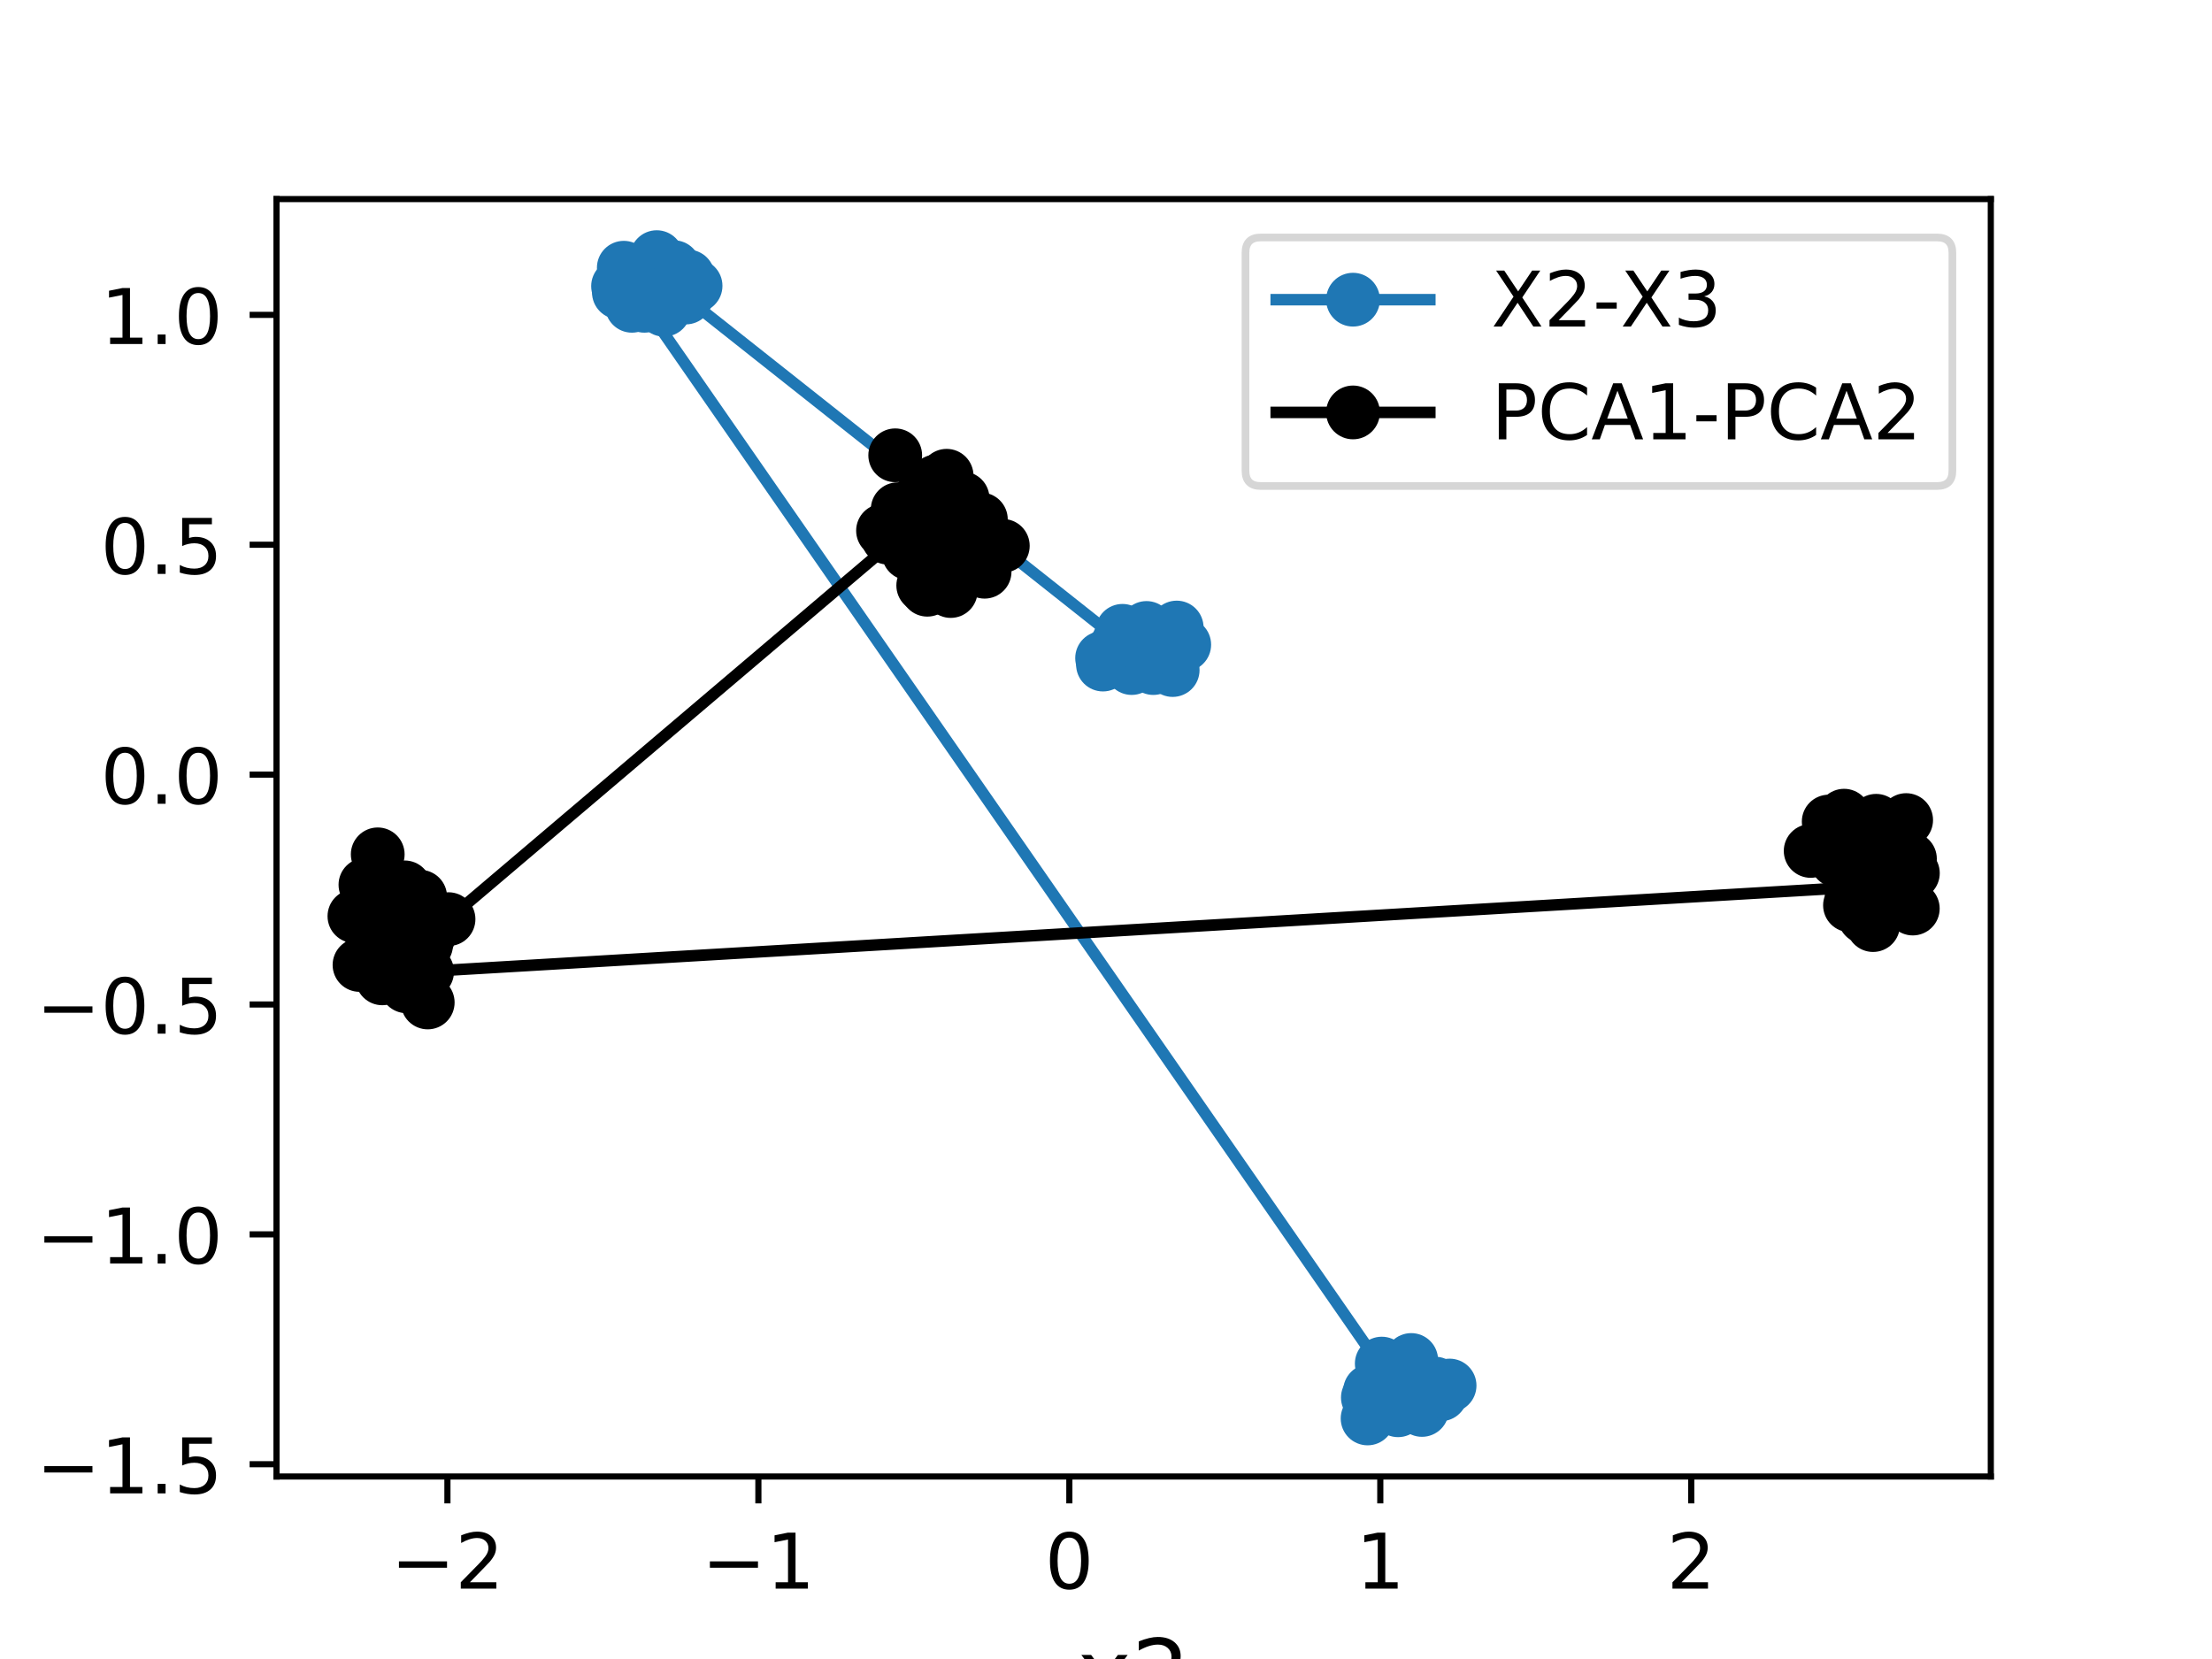 <?xml version="1.0" encoding="utf-8" standalone="no"?>
<!DOCTYPE svg PUBLIC "-//W3C//DTD SVG 1.1//EN"
  "http://www.w3.org/Graphics/SVG/1.1/DTD/svg11.dtd">
<!-- Created with matplotlib (http://matplotlib.org/) -->
<svg height="216pt" version="1.1" viewBox="0 0 288 216" width="288pt" xmlns="http://www.w3.org/2000/svg" xmlns:xlink="http://www.w3.org/1999/xlink">
 <defs>
  <style type="text/css">
*{stroke-linecap:butt;stroke-linejoin:round;}
  </style>
 </defs>
 <g id="figure_1">
  <g id="patch_1">
   <path d="M 0 216 
L 288 216 
L 288 0 
L 0 0 
z
" style="fill:#ffffff;"/>
  </g>
  <g id="axes_1">
   <g id="patch_2">
    <path d="M 36 192.24 
L 259.2 192.24 
L 259.2 25.92 
L 36 25.92 
z
" style="fill:#ffffff;"/>
   </g>
   <g id="matplotlib.axis_1">
    <g id="xtick_1">
     <g id="line2d_1">
      <defs>
       <path d="M 0 0 
L 0 3.5 
" id="m1ed2189847" style="stroke:#000000;stroke-width:0.8;"/>
      </defs>
      <g>
       <use style="stroke:#000000;stroke-width:0.8;" x="58.254" xlink:href="#m1ed2189847" y="192.24"/>
      </g>
     </g>
     <g id="text_1">
      <!-- −2 -->
      <defs>
       <path d="M 10.594 35.5 
L 73.188 35.5 
L 73.188 27.203 
L 10.594 27.203 
z
" id="DejaVuSans-2212"/>
       <path d="M 19.188 8.297 
L 53.609 8.297 
L 53.609 0 
L 7.328 0 
L 7.328 8.297 
Q 12.938 14.109 22.625 23.891 
Q 32.328 33.688 34.812 36.531 
Q 39.547 41.844 41.422 45.531 
Q 43.312 49.219 43.312 52.781 
Q 43.312 58.594 39.234 62.25 
Q 35.156 65.922 28.609 65.922 
Q 23.969 65.922 18.812 64.312 
Q 13.672 62.703 7.812 59.422 
L 7.812 69.391 
Q 13.766 71.781 18.938 73 
Q 24.125 74.219 28.422 74.219 
Q 39.75 74.219 46.484 68.547 
Q 53.219 62.891 53.219 53.422 
Q 53.219 48.922 51.531 44.891 
Q 49.859 40.875 45.406 35.406 
Q 44.188 33.984 37.641 27.219 
Q 31.109 20.453 19.188 8.297 
z
" id="DejaVuSans-32"/>
      </defs>
      <g transform="translate(50.883 206.838)scale(0.1 -0.1)">
       <use xlink:href="#DejaVuSans-2212"/>
       <use x="83.789" xlink:href="#DejaVuSans-32"/>
      </g>
     </g>
    </g>
    <g id="xtick_2">
     <g id="line2d_2">
      <g>
       <use style="stroke:#000000;stroke-width:0.8;" x="98.741" xlink:href="#m1ed2189847" y="192.24"/>
      </g>
     </g>
     <g id="text_2">
      <!-- −1 -->
      <defs>
       <path d="M 12.406 8.297 
L 28.516 8.297 
L 28.516 63.922 
L 10.984 60.406 
L 10.984 69.391 
L 28.422 72.906 
L 38.281 72.906 
L 38.281 8.297 
L 54.391 8.297 
L 54.391 0 
L 12.406 0 
z
" id="DejaVuSans-31"/>
      </defs>
      <g transform="translate(91.369 206.838)scale(0.1 -0.1)">
       <use xlink:href="#DejaVuSans-2212"/>
       <use x="83.789" xlink:href="#DejaVuSans-31"/>
      </g>
     </g>
    </g>
    <g id="xtick_3">
     <g id="line2d_3">
      <g>
       <use style="stroke:#000000;stroke-width:0.8;" x="139.227" xlink:href="#m1ed2189847" y="192.24"/>
      </g>
     </g>
     <g id="text_3">
      <!-- 0 -->
      <defs>
       <path d="M 31.781 66.406 
Q 24.172 66.406 20.328 58.906 
Q 16.5 51.422 16.5 36.375 
Q 16.5 21.391 20.328 13.891 
Q 24.172 6.391 31.781 6.391 
Q 39.453 6.391 43.281 13.891 
Q 47.125 21.391 47.125 36.375 
Q 47.125 51.422 43.281 58.906 
Q 39.453 66.406 31.781 66.406 
z
M 31.781 74.219 
Q 44.047 74.219 50.516 64.516 
Q 56.984 54.828 56.984 36.375 
Q 56.984 17.969 50.516 8.266 
Q 44.047 -1.422 31.781 -1.422 
Q 19.531 -1.422 13.062 8.266 
Q 6.594 17.969 6.594 36.375 
Q 6.594 54.828 13.062 64.516 
Q 19.531 74.219 31.781 74.219 
z
" id="DejaVuSans-30"/>
      </defs>
      <g transform="translate(136.046 206.838)scale(0.1 -0.1)">
       <use xlink:href="#DejaVuSans-30"/>
      </g>
     </g>
    </g>
    <g id="xtick_4">
     <g id="line2d_4">
      <g>
       <use style="stroke:#000000;stroke-width:0.8;" x="179.713" xlink:href="#m1ed2189847" y="192.24"/>
      </g>
     </g>
     <g id="text_4">
      <!-- 1 -->
      <g transform="translate(176.532 206.838)scale(0.1 -0.1)">
       <use xlink:href="#DejaVuSans-31"/>
      </g>
     </g>
    </g>
    <g id="xtick_5">
     <g id="line2d_5">
      <g>
       <use style="stroke:#000000;stroke-width:0.8;" x="220.2" xlink:href="#m1ed2189847" y="192.24"/>
      </g>
     </g>
     <g id="text_5">
      <!-- 2 -->
      <g transform="translate(217.018 206.838)scale(0.1 -0.1)">
       <use xlink:href="#DejaVuSans-32"/>
      </g>
     </g>
    </g>
    <g id="text_6">
     <!-- x2 -->
     <defs>
      <path d="M 54.891 54.688 
L 35.109 28.078 
L 55.906 0 
L 45.312 0 
L 29.391 21.484 
L 13.484 0 
L 2.875 0 
L 24.125 28.609 
L 4.688 54.688 
L 15.281 54.688 
L 29.781 35.203 
L 44.281 54.688 
z
" id="DejaVuSans-78"/>
     </defs>
     <g transform="translate(140.231 222.036)scale(0.12 -0.12)">
      <use xlink:href="#DejaVuSans-78"/>
      <use x="59.18" xlink:href="#DejaVuSans-32"/>
     </g>
    </g>
   </g>
   <g id="matplotlib.axis_2">
    <g id="ytick_1">
     <g id="line2d_6">
      <defs>
       <path d="M 0 0 
L -3.5 0 
" id="ma1d5739383" style="stroke:#000000;stroke-width:0.8;"/>
      </defs>
      <g>
       <use style="stroke:#000000;stroke-width:0.8;" x="36" xlink:href="#ma1d5739383" y="190.639"/>
      </g>
     </g>
     <g id="text_7">
      <!-- −1.5 -->
      <defs>
       <path d="M 10.688 12.406 
L 21 12.406 
L 21 0 
L 10.688 0 
z
" id="DejaVuSans-2e"/>
       <path d="M 10.797 72.906 
L 49.516 72.906 
L 49.516 64.594 
L 19.828 64.594 
L 19.828 46.734 
Q 21.969 47.469 24.109 47.828 
Q 26.266 48.188 28.422 48.188 
Q 40.625 48.188 47.75 41.5 
Q 54.891 34.812 54.891 23.391 
Q 54.891 11.625 47.562 5.094 
Q 40.234 -1.422 26.906 -1.422 
Q 22.312 -1.422 17.547 -0.641 
Q 12.797 0.141 7.719 1.703 
L 7.719 11.625 
Q 12.109 9.234 16.797 8.062 
Q 21.484 6.891 26.703 6.891 
Q 35.156 6.891 40.078 11.328 
Q 45.016 15.766 45.016 23.391 
Q 45.016 31 40.078 35.438 
Q 35.156 39.891 26.703 39.891 
Q 22.75 39.891 18.812 39.016 
Q 14.891 38.141 10.797 36.281 
z
" id="DejaVuSans-35"/>
      </defs>
      <g transform="translate(4.717 194.438)scale(0.1 -0.1)">
       <use xlink:href="#DejaVuSans-2212"/>
       <use x="83.789" xlink:href="#DejaVuSans-31"/>
       <use x="147.412" xlink:href="#DejaVuSans-2e"/>
       <use x="179.199" xlink:href="#DejaVuSans-35"/>
      </g>
     </g>
    </g>
    <g id="ytick_2">
     <g id="line2d_7">
      <g>
       <use style="stroke:#000000;stroke-width:0.8;" x="36" xlink:href="#ma1d5739383" y="160.71"/>
      </g>
     </g>
     <g id="text_8">
      <!-- −1.0 -->
      <g transform="translate(4.717 164.509)scale(0.1 -0.1)">
       <use xlink:href="#DejaVuSans-2212"/>
       <use x="83.789" xlink:href="#DejaVuSans-31"/>
       <use x="147.412" xlink:href="#DejaVuSans-2e"/>
       <use x="179.199" xlink:href="#DejaVuSans-30"/>
      </g>
     </g>
    </g>
    <g id="ytick_3">
     <g id="line2d_8">
      <g>
       <use style="stroke:#000000;stroke-width:0.8;" x="36" xlink:href="#ma1d5739383" y="130.781"/>
      </g>
     </g>
     <g id="text_9">
      <!-- −0.5 -->
      <g transform="translate(4.717 134.58)scale(0.1 -0.1)">
       <use xlink:href="#DejaVuSans-2212"/>
       <use x="83.789" xlink:href="#DejaVuSans-30"/>
       <use x="147.412" xlink:href="#DejaVuSans-2e"/>
       <use x="179.199" xlink:href="#DejaVuSans-35"/>
      </g>
     </g>
    </g>
    <g id="ytick_4">
     <g id="line2d_9">
      <g>
       <use style="stroke:#000000;stroke-width:0.8;" x="36" xlink:href="#ma1d5739383" y="100.852"/>
      </g>
     </g>
     <g id="text_10">
      <!-- 0.0 -->
      <g transform="translate(13.097 104.651)scale(0.1 -0.1)">
       <use xlink:href="#DejaVuSans-30"/>
       <use x="63.623" xlink:href="#DejaVuSans-2e"/>
       <use x="95.41" xlink:href="#DejaVuSans-30"/>
      </g>
     </g>
    </g>
    <g id="ytick_5">
     <g id="line2d_10">
      <g>
       <use style="stroke:#000000;stroke-width:0.8;" x="36" xlink:href="#ma1d5739383" y="70.923"/>
      </g>
     </g>
     <g id="text_11">
      <!-- 0.5 -->
      <g transform="translate(13.097 74.722)scale(0.1 -0.1)">
       <use xlink:href="#DejaVuSans-30"/>
       <use x="63.623" xlink:href="#DejaVuSans-2e"/>
       <use x="95.41" xlink:href="#DejaVuSans-35"/>
      </g>
     </g>
    </g>
    <g id="ytick_6">
     <g id="line2d_11">
      <g>
       <use style="stroke:#000000;stroke-width:0.8;" x="36" xlink:href="#ma1d5739383" y="40.994"/>
      </g>
     </g>
     <g id="text_12">
      <!-- 1.0 -->
      <g transform="translate(13.097 44.793)scale(0.1 -0.1)">
       <use xlink:href="#DejaVuSans-31"/>
       <use x="63.623" xlink:href="#DejaVuSans-2e"/>
       <use x="95.41" xlink:href="#DejaVuSans-30"/>
      </g>
     </g>
    </g>
    <g id="text_13">
     <!-- x3 -->
     <defs>
      <path d="M 40.578 39.312 
Q 47.656 37.797 51.625 33 
Q 55.609 28.219 55.609 21.188 
Q 55.609 10.406 48.188 4.484 
Q 40.766 -1.422 27.094 -1.422 
Q 22.516 -1.422 17.656 -0.516 
Q 12.797 0.391 7.625 2.203 
L 7.625 11.719 
Q 11.719 9.328 16.594 8.109 
Q 21.484 6.891 26.812 6.891 
Q 36.078 6.891 40.938 10.547 
Q 45.797 14.203 45.797 21.188 
Q 45.797 27.641 41.281 31.266 
Q 36.766 34.906 28.719 34.906 
L 20.219 34.906 
L 20.219 43.016 
L 29.109 43.016 
Q 36.375 43.016 40.234 45.922 
Q 44.094 48.828 44.094 54.297 
Q 44.094 59.906 40.109 62.906 
Q 36.141 65.922 28.719 65.922 
Q 24.656 65.922 20.016 65.031 
Q 15.375 64.156 9.812 62.312 
L 9.812 71.094 
Q 15.438 72.656 20.344 73.438 
Q 25.25 74.219 29.594 74.219 
Q 40.828 74.219 47.359 69.109 
Q 53.906 64.016 53.906 55.328 
Q 53.906 49.266 50.438 45.094 
Q 46.969 40.922 40.578 39.312 
z
" id="DejaVuSans-33"/>
     </defs>
     <g transform="translate(-1.778 116.449)rotate(-90)scale(0.12 -0.12)">
      <use xlink:href="#DejaVuSans-78"/>
      <use x="59.18" xlink:href="#DejaVuSans-33"/>
     </g>
    </g>
   </g>
   <g id="line2d_12">
    <path clip-path="url(#pe70022bba4)" d="M 183.395 180.031 
L 183.314 180.63 
L 184.6 182.82 
L 183.766 181.536 
L 182.132 181.142 
L 183.932 182.169 
L 185.495 180.778 
L 181.188 181.213 
L 183.254 180.316 
L 181.54 181.261 
L 185.029 179.77 
L 185.372 181.481 
L 180.041 178.608 
L 184.351 181.793 
L 182.029 183.615 
L 187.59 181.54 
L 182.209 181.927 
L 182.56 181.386 
L 178.375 181.101 
L 179.784 180.278 
L 184.907 179.801 
L 181.483 182.634 
L 182.045 180.569 
L 180.989 178.252 
L 185.141 183.573 
L 188.735 180.396 
L 184.381 181.44 
L 184.497 183.024 
L 178.059 184.68 
L 181.015 179.946 
L 183.23 181.564 
L 186.833 180.14 
L 183.768 178.559 
L 184.008 178.586 
L 185.575 182.616 
L 183.738 177.07 
L 182.023 181.756 
L 182.603 181.116 
L 179.904 177.539 
L 178.095 181.959 
L 185.601 180.419 
L 180.842 179.463 
L 82.401 37.567 
L 87.335 37.868 
L 89.595 36.994 
L 83.712 35.056 
L 86.065 38.873 
L 88.052 36.132 
L 81.14 38.319 
L 84.342 37.552 
L 83.875 36.708 
L 87.738 34.785 
L 84.507 36.923 
L 85.422 39.147 
L 81.219 34.858 
L 85.43 37.733 
L 85.469 37.789 
L 84.287 35.206 
L 85.73 35.867 
L 86.098 34.974 
L 84.928 38.882 
L 87.84 37.817 
L 86.972 35.567 
L 87.747 36.439 
L 80.471 37.255 
L 88.138 35.917 
L 84.283 37.11 
L 84.405 35.808 
L 90.563 37.216 
L 89.564 35.998 
L 86.443 40.329 
L 87.377 36.501 
L 82.279 39.814 
L 87.122 39.053 
L 86.04 37.843 
L 80.578 38.066 
L 83.038 37.332 
L 83.665 37.729 
L 86.022 36.474 
L 83.901 39.813 
L 87.234 35.392 
L 85.505 33.48 
L 86.971 36.66 
L 89.3 38.736 
L 147.392 84.725 
L 148.994 83.313 
L 144.814 84.792 
L 143.493 85.682 
L 145.69 83.437 
L 154.187 83.936 
L 145.647 85.245 
L 153.078 84.892 
L 150.16 86.981 
L 146.146 85.859 
L 150.973 83.205 
L 150.049 84.704 
L 151.181 85.689 
L 147.343 86.979 
L 151.179 83.444 
L 151.552 84.176 
L 148.101 86.091 
L 149.274 81.76 
L 152.626 85.296 
L 149.423 84.237 
L 151.595 84.635 
L 150.408 84.171 
L 146.613 85.436 
L 151.418 84.684 
L 143.606 86.525 
L 148.64 84.42 
L 149.64 83.063 
L 150.425 84.313 
L 153.205 81.705 
L 148.186 84.358 
L 149.897 83.205 
L 152.068 86.014 
L 149.027 85.437 
L 152.681 87.238 
L 148.145 83.876 
L 144.787 86.097 
L 150.752 86.156 
L 149.56 84.746 
L 148.144 82.765 
L 146.146 82.134 
L 146.155 83.294 
L 149.956 82.554 
" style="fill:none;stroke:#1f77b4;stroke-linecap:square;stroke-width:1.5;"/>
    <defs>
     <path d="M 0 3 
C 0.796 3 1.559 2.684 2.121 2.121 
C 2.684 1.559 3 0.796 3 0 
C 3 -0.796 2.684 -1.559 2.121 -2.121 
C 1.559 -2.684 0.796 -3 0 -3 
C -0.796 -3 -1.559 -2.684 -2.121 -2.121 
C -2.684 -1.559 -3 -0.796 -3 0 
C -3 0.796 -2.684 1.559 -2.121 2.121 
C -1.559 2.684 -0.796 3 0 3 
z
" id="mb6a81d2236" style="stroke:#1f77b4;"/>
    </defs>
    <g clip-path="url(#pe70022bba4)">
     <use style="fill:#1f77b4;stroke:#1f77b4;" x="183.395" xlink:href="#mb6a81d2236" y="180.031"/>
     <use style="fill:#1f77b4;stroke:#1f77b4;" x="183.314" xlink:href="#mb6a81d2236" y="180.63"/>
     <use style="fill:#1f77b4;stroke:#1f77b4;" x="184.6" xlink:href="#mb6a81d2236" y="182.82"/>
     <use style="fill:#1f77b4;stroke:#1f77b4;" x="183.766" xlink:href="#mb6a81d2236" y="181.536"/>
     <use style="fill:#1f77b4;stroke:#1f77b4;" x="182.132" xlink:href="#mb6a81d2236" y="181.142"/>
     <use style="fill:#1f77b4;stroke:#1f77b4;" x="183.932" xlink:href="#mb6a81d2236" y="182.169"/>
     <use style="fill:#1f77b4;stroke:#1f77b4;" x="185.495" xlink:href="#mb6a81d2236" y="180.778"/>
     <use style="fill:#1f77b4;stroke:#1f77b4;" x="181.188" xlink:href="#mb6a81d2236" y="181.213"/>
     <use style="fill:#1f77b4;stroke:#1f77b4;" x="183.254" xlink:href="#mb6a81d2236" y="180.316"/>
     <use style="fill:#1f77b4;stroke:#1f77b4;" x="181.54" xlink:href="#mb6a81d2236" y="181.261"/>
     <use style="fill:#1f77b4;stroke:#1f77b4;" x="185.029" xlink:href="#mb6a81d2236" y="179.77"/>
     <use style="fill:#1f77b4;stroke:#1f77b4;" x="185.372" xlink:href="#mb6a81d2236" y="181.481"/>
     <use style="fill:#1f77b4;stroke:#1f77b4;" x="180.041" xlink:href="#mb6a81d2236" y="178.608"/>
     <use style="fill:#1f77b4;stroke:#1f77b4;" x="184.351" xlink:href="#mb6a81d2236" y="181.793"/>
     <use style="fill:#1f77b4;stroke:#1f77b4;" x="182.029" xlink:href="#mb6a81d2236" y="183.615"/>
     <use style="fill:#1f77b4;stroke:#1f77b4;" x="187.59" xlink:href="#mb6a81d2236" y="181.54"/>
     <use style="fill:#1f77b4;stroke:#1f77b4;" x="182.209" xlink:href="#mb6a81d2236" y="181.927"/>
     <use style="fill:#1f77b4;stroke:#1f77b4;" x="182.56" xlink:href="#mb6a81d2236" y="181.386"/>
     <use style="fill:#1f77b4;stroke:#1f77b4;" x="178.375" xlink:href="#mb6a81d2236" y="181.101"/>
     <use style="fill:#1f77b4;stroke:#1f77b4;" x="179.784" xlink:href="#mb6a81d2236" y="180.278"/>
     <use style="fill:#1f77b4;stroke:#1f77b4;" x="184.907" xlink:href="#mb6a81d2236" y="179.801"/>
     <use style="fill:#1f77b4;stroke:#1f77b4;" x="181.483" xlink:href="#mb6a81d2236" y="182.634"/>
     <use style="fill:#1f77b4;stroke:#1f77b4;" x="182.045" xlink:href="#mb6a81d2236" y="180.569"/>
     <use style="fill:#1f77b4;stroke:#1f77b4;" x="180.989" xlink:href="#mb6a81d2236" y="178.252"/>
     <use style="fill:#1f77b4;stroke:#1f77b4;" x="185.141" xlink:href="#mb6a81d2236" y="183.573"/>
     <use style="fill:#1f77b4;stroke:#1f77b4;" x="188.735" xlink:href="#mb6a81d2236" y="180.396"/>
     <use style="fill:#1f77b4;stroke:#1f77b4;" x="184.381" xlink:href="#mb6a81d2236" y="181.44"/>
     <use style="fill:#1f77b4;stroke:#1f77b4;" x="184.497" xlink:href="#mb6a81d2236" y="183.024"/>
     <use style="fill:#1f77b4;stroke:#1f77b4;" x="178.059" xlink:href="#mb6a81d2236" y="184.68"/>
     <use style="fill:#1f77b4;stroke:#1f77b4;" x="181.015" xlink:href="#mb6a81d2236" y="179.946"/>
     <use style="fill:#1f77b4;stroke:#1f77b4;" x="183.23" xlink:href="#mb6a81d2236" y="181.564"/>
     <use style="fill:#1f77b4;stroke:#1f77b4;" x="186.833" xlink:href="#mb6a81d2236" y="180.14"/>
     <use style="fill:#1f77b4;stroke:#1f77b4;" x="183.768" xlink:href="#mb6a81d2236" y="178.559"/>
     <use style="fill:#1f77b4;stroke:#1f77b4;" x="184.008" xlink:href="#mb6a81d2236" y="178.586"/>
     <use style="fill:#1f77b4;stroke:#1f77b4;" x="185.575" xlink:href="#mb6a81d2236" y="182.616"/>
     <use style="fill:#1f77b4;stroke:#1f77b4;" x="183.738" xlink:href="#mb6a81d2236" y="177.07"/>
     <use style="fill:#1f77b4;stroke:#1f77b4;" x="182.023" xlink:href="#mb6a81d2236" y="181.756"/>
     <use style="fill:#1f77b4;stroke:#1f77b4;" x="182.603" xlink:href="#mb6a81d2236" y="181.116"/>
     <use style="fill:#1f77b4;stroke:#1f77b4;" x="179.904" xlink:href="#mb6a81d2236" y="177.539"/>
     <use style="fill:#1f77b4;stroke:#1f77b4;" x="178.095" xlink:href="#mb6a81d2236" y="181.959"/>
     <use style="fill:#1f77b4;stroke:#1f77b4;" x="185.601" xlink:href="#mb6a81d2236" y="180.419"/>
     <use style="fill:#1f77b4;stroke:#1f77b4;" x="180.842" xlink:href="#mb6a81d2236" y="179.463"/>
     <use style="fill:#1f77b4;stroke:#1f77b4;" x="82.401" xlink:href="#mb6a81d2236" y="37.567"/>
     <use style="fill:#1f77b4;stroke:#1f77b4;" x="87.335" xlink:href="#mb6a81d2236" y="37.868"/>
     <use style="fill:#1f77b4;stroke:#1f77b4;" x="89.595" xlink:href="#mb6a81d2236" y="36.994"/>
     <use style="fill:#1f77b4;stroke:#1f77b4;" x="83.712" xlink:href="#mb6a81d2236" y="35.056"/>
     <use style="fill:#1f77b4;stroke:#1f77b4;" x="86.065" xlink:href="#mb6a81d2236" y="38.873"/>
     <use style="fill:#1f77b4;stroke:#1f77b4;" x="88.052" xlink:href="#mb6a81d2236" y="36.132"/>
     <use style="fill:#1f77b4;stroke:#1f77b4;" x="81.14" xlink:href="#mb6a81d2236" y="38.319"/>
     <use style="fill:#1f77b4;stroke:#1f77b4;" x="84.342" xlink:href="#mb6a81d2236" y="37.552"/>
     <use style="fill:#1f77b4;stroke:#1f77b4;" x="83.875" xlink:href="#mb6a81d2236" y="36.708"/>
     <use style="fill:#1f77b4;stroke:#1f77b4;" x="87.738" xlink:href="#mb6a81d2236" y="34.785"/>
     <use style="fill:#1f77b4;stroke:#1f77b4;" x="84.507" xlink:href="#mb6a81d2236" y="36.923"/>
     <use style="fill:#1f77b4;stroke:#1f77b4;" x="85.422" xlink:href="#mb6a81d2236" y="39.147"/>
     <use style="fill:#1f77b4;stroke:#1f77b4;" x="81.219" xlink:href="#mb6a81d2236" y="34.858"/>
     <use style="fill:#1f77b4;stroke:#1f77b4;" x="85.43" xlink:href="#mb6a81d2236" y="37.733"/>
     <use style="fill:#1f77b4;stroke:#1f77b4;" x="85.469" xlink:href="#mb6a81d2236" y="37.789"/>
     <use style="fill:#1f77b4;stroke:#1f77b4;" x="84.287" xlink:href="#mb6a81d2236" y="35.206"/>
     <use style="fill:#1f77b4;stroke:#1f77b4;" x="85.73" xlink:href="#mb6a81d2236" y="35.867"/>
     <use style="fill:#1f77b4;stroke:#1f77b4;" x="86.098" xlink:href="#mb6a81d2236" y="34.974"/>
     <use style="fill:#1f77b4;stroke:#1f77b4;" x="84.928" xlink:href="#mb6a81d2236" y="38.882"/>
     <use style="fill:#1f77b4;stroke:#1f77b4;" x="87.84" xlink:href="#mb6a81d2236" y="37.817"/>
     <use style="fill:#1f77b4;stroke:#1f77b4;" x="86.972" xlink:href="#mb6a81d2236" y="35.567"/>
     <use style="fill:#1f77b4;stroke:#1f77b4;" x="87.747" xlink:href="#mb6a81d2236" y="36.439"/>
     <use style="fill:#1f77b4;stroke:#1f77b4;" x="80.471" xlink:href="#mb6a81d2236" y="37.255"/>
     <use style="fill:#1f77b4;stroke:#1f77b4;" x="88.138" xlink:href="#mb6a81d2236" y="35.917"/>
     <use style="fill:#1f77b4;stroke:#1f77b4;" x="84.283" xlink:href="#mb6a81d2236" y="37.11"/>
     <use style="fill:#1f77b4;stroke:#1f77b4;" x="84.405" xlink:href="#mb6a81d2236" y="35.808"/>
     <use style="fill:#1f77b4;stroke:#1f77b4;" x="90.563" xlink:href="#mb6a81d2236" y="37.216"/>
     <use style="fill:#1f77b4;stroke:#1f77b4;" x="89.564" xlink:href="#mb6a81d2236" y="35.998"/>
     <use style="fill:#1f77b4;stroke:#1f77b4;" x="86.443" xlink:href="#mb6a81d2236" y="40.329"/>
     <use style="fill:#1f77b4;stroke:#1f77b4;" x="87.377" xlink:href="#mb6a81d2236" y="36.501"/>
     <use style="fill:#1f77b4;stroke:#1f77b4;" x="82.279" xlink:href="#mb6a81d2236" y="39.814"/>
     <use style="fill:#1f77b4;stroke:#1f77b4;" x="87.122" xlink:href="#mb6a81d2236" y="39.053"/>
     <use style="fill:#1f77b4;stroke:#1f77b4;" x="86.04" xlink:href="#mb6a81d2236" y="37.843"/>
     <use style="fill:#1f77b4;stroke:#1f77b4;" x="80.578" xlink:href="#mb6a81d2236" y="38.066"/>
     <use style="fill:#1f77b4;stroke:#1f77b4;" x="83.038" xlink:href="#mb6a81d2236" y="37.332"/>
     <use style="fill:#1f77b4;stroke:#1f77b4;" x="83.665" xlink:href="#mb6a81d2236" y="37.729"/>
     <use style="fill:#1f77b4;stroke:#1f77b4;" x="86.022" xlink:href="#mb6a81d2236" y="36.474"/>
     <use style="fill:#1f77b4;stroke:#1f77b4;" x="83.901" xlink:href="#mb6a81d2236" y="39.813"/>
     <use style="fill:#1f77b4;stroke:#1f77b4;" x="87.234" xlink:href="#mb6a81d2236" y="35.392"/>
     <use style="fill:#1f77b4;stroke:#1f77b4;" x="85.505" xlink:href="#mb6a81d2236" y="33.48"/>
     <use style="fill:#1f77b4;stroke:#1f77b4;" x="86.971" xlink:href="#mb6a81d2236" y="36.66"/>
     <use style="fill:#1f77b4;stroke:#1f77b4;" x="89.3" xlink:href="#mb6a81d2236" y="38.736"/>
     <use style="fill:#1f77b4;stroke:#1f77b4;" x="147.392" xlink:href="#mb6a81d2236" y="84.725"/>
     <use style="fill:#1f77b4;stroke:#1f77b4;" x="148.994" xlink:href="#mb6a81d2236" y="83.313"/>
     <use style="fill:#1f77b4;stroke:#1f77b4;" x="144.814" xlink:href="#mb6a81d2236" y="84.792"/>
     <use style="fill:#1f77b4;stroke:#1f77b4;" x="143.493" xlink:href="#mb6a81d2236" y="85.682"/>
     <use style="fill:#1f77b4;stroke:#1f77b4;" x="145.69" xlink:href="#mb6a81d2236" y="83.437"/>
     <use style="fill:#1f77b4;stroke:#1f77b4;" x="154.187" xlink:href="#mb6a81d2236" y="83.936"/>
     <use style="fill:#1f77b4;stroke:#1f77b4;" x="145.647" xlink:href="#mb6a81d2236" y="85.245"/>
     <use style="fill:#1f77b4;stroke:#1f77b4;" x="153.078" xlink:href="#mb6a81d2236" y="84.892"/>
     <use style="fill:#1f77b4;stroke:#1f77b4;" x="150.16" xlink:href="#mb6a81d2236" y="86.981"/>
     <use style="fill:#1f77b4;stroke:#1f77b4;" x="146.146" xlink:href="#mb6a81d2236" y="85.859"/>
     <use style="fill:#1f77b4;stroke:#1f77b4;" x="150.973" xlink:href="#mb6a81d2236" y="83.205"/>
     <use style="fill:#1f77b4;stroke:#1f77b4;" x="150.049" xlink:href="#mb6a81d2236" y="84.704"/>
     <use style="fill:#1f77b4;stroke:#1f77b4;" x="151.181" xlink:href="#mb6a81d2236" y="85.689"/>
     <use style="fill:#1f77b4;stroke:#1f77b4;" x="147.343" xlink:href="#mb6a81d2236" y="86.979"/>
     <use style="fill:#1f77b4;stroke:#1f77b4;" x="151.179" xlink:href="#mb6a81d2236" y="83.444"/>
     <use style="fill:#1f77b4;stroke:#1f77b4;" x="151.552" xlink:href="#mb6a81d2236" y="84.176"/>
     <use style="fill:#1f77b4;stroke:#1f77b4;" x="148.101" xlink:href="#mb6a81d2236" y="86.091"/>
     <use style="fill:#1f77b4;stroke:#1f77b4;" x="149.274" xlink:href="#mb6a81d2236" y="81.76"/>
     <use style="fill:#1f77b4;stroke:#1f77b4;" x="152.626" xlink:href="#mb6a81d2236" y="85.296"/>
     <use style="fill:#1f77b4;stroke:#1f77b4;" x="149.423" xlink:href="#mb6a81d2236" y="84.237"/>
     <use style="fill:#1f77b4;stroke:#1f77b4;" x="151.595" xlink:href="#mb6a81d2236" y="84.635"/>
     <use style="fill:#1f77b4;stroke:#1f77b4;" x="150.408" xlink:href="#mb6a81d2236" y="84.171"/>
     <use style="fill:#1f77b4;stroke:#1f77b4;" x="146.613" xlink:href="#mb6a81d2236" y="85.436"/>
     <use style="fill:#1f77b4;stroke:#1f77b4;" x="151.418" xlink:href="#mb6a81d2236" y="84.684"/>
     <use style="fill:#1f77b4;stroke:#1f77b4;" x="143.606" xlink:href="#mb6a81d2236" y="86.525"/>
     <use style="fill:#1f77b4;stroke:#1f77b4;" x="148.64" xlink:href="#mb6a81d2236" y="84.42"/>
     <use style="fill:#1f77b4;stroke:#1f77b4;" x="149.64" xlink:href="#mb6a81d2236" y="83.063"/>
     <use style="fill:#1f77b4;stroke:#1f77b4;" x="150.425" xlink:href="#mb6a81d2236" y="84.313"/>
     <use style="fill:#1f77b4;stroke:#1f77b4;" x="153.205" xlink:href="#mb6a81d2236" y="81.705"/>
     <use style="fill:#1f77b4;stroke:#1f77b4;" x="148.186" xlink:href="#mb6a81d2236" y="84.358"/>
     <use style="fill:#1f77b4;stroke:#1f77b4;" x="149.897" xlink:href="#mb6a81d2236" y="83.205"/>
     <use style="fill:#1f77b4;stroke:#1f77b4;" x="152.068" xlink:href="#mb6a81d2236" y="86.014"/>
     <use style="fill:#1f77b4;stroke:#1f77b4;" x="149.027" xlink:href="#mb6a81d2236" y="85.437"/>
     <use style="fill:#1f77b4;stroke:#1f77b4;" x="152.681" xlink:href="#mb6a81d2236" y="87.238"/>
     <use style="fill:#1f77b4;stroke:#1f77b4;" x="148.145" xlink:href="#mb6a81d2236" y="83.876"/>
     <use style="fill:#1f77b4;stroke:#1f77b4;" x="144.787" xlink:href="#mb6a81d2236" y="86.097"/>
     <use style="fill:#1f77b4;stroke:#1f77b4;" x="150.752" xlink:href="#mb6a81d2236" y="86.156"/>
     <use style="fill:#1f77b4;stroke:#1f77b4;" x="149.56" xlink:href="#mb6a81d2236" y="84.746"/>
     <use style="fill:#1f77b4;stroke:#1f77b4;" x="148.144" xlink:href="#mb6a81d2236" y="82.765"/>
     <use style="fill:#1f77b4;stroke:#1f77b4;" x="146.146" xlink:href="#mb6a81d2236" y="82.134"/>
     <use style="fill:#1f77b4;stroke:#1f77b4;" x="146.155" xlink:href="#mb6a81d2236" y="83.294"/>
     <use style="fill:#1f77b4;stroke:#1f77b4;" x="149.956" xlink:href="#mb6a81d2236" y="82.554"/>
    </g>
   </g>
   <g id="line2d_13">
    <path clip-path="url(#pe70022bba4)" d="M 242.902 111.451 
L 244.476 112.793 
L 245.182 110.853 
L 241.706 109.682 
L 243.917 114.095 
L 238.096 106.967 
L 245.933 110.348 
L 239.144 112.043 
L 242.67 111.782 
L 243.963 115.094 
L 241.436 107.83 
L 246.972 111.092 
L 241.463 115.922 
L 243.519 110.14 
L 243.195 113.516 
L 247.53 107.802 
L 246.855 116.024 
L 243.537 112.945 
L 242.792 119.397 
L 241.856 116.069 
L 241.429 107.849 
L 249.044 118.292 
L 244.986 114.834 
L 235.747 110.791 
L 248.194 111.963 
L 248.179 106.773 
L 244.62 110.697 
L 249.055 113.682 
L 240.867 117.872 
L 245.92 117.447 
L 238.491 108.174 
L 244.271 106.866 
L 243.199 111.229 
L 241.463 109.626 
L 248.673 111.813 
L 243.565 111.958 
L 244.878 114.912 
L 245.899 114.775 
L 241.087 116.226 
L 243.871 120.444 
L 240.096 106.202 
L 242.248 115.476 
L 52.954 126.636 
L 47.579 115.193 
L 52.69 115.535 
L 48.504 122.178 
L 50.52 119.213 
L 54.943 119.4 
L 52.929 128.417 
L 52.115 123.002 
L 55.611 126.517 
L 55.538 120.263 
L 53.158 123.588 
L 52.135 120.857 
L 55.69 130.52 
L 49.296 118.813 
L 53.195 121.865 
L 46.145 119.288 
L 52.715 121.478 
L 52.717 121.101 
L 49.899 120.295 
L 52.907 118.21 
L 49.006 116.975 
L 53.045 118.547 
L 46.807 125.635 
L 52.637 117.648 
L 54.857 125.111 
L 47.474 119.676 
L 49.18 111.236 
L 54.707 116.754 
L 55.815 121.872 
L 54.083 120.024 
L 48.38 123.458 
L 50.33 116.878 
L 49.625 118.621 
L 49.772 127.38 
L 48.921 122.947 
L 54.776 125.875 
L 55.48 123.018 
L 46.896 119.605 
L 49.832 117.402 
L 53.848 123.042 
L 51.461 118.347 
L 58.399 119.673 
L 118.183 68.915 
L 124.416 70.555 
L 121.906 75.734 
L 120.738 76.781 
L 118.316 72.043 
L 123.251 61.944 
L 115.617 70.005 
L 125.331 64.897 
L 120.15 65.657 
L 117.514 70.38 
L 124.097 67.366 
L 119.411 65.286 
L 121.873 65.644 
L 123.846 72.593 
L 121.528 65.318 
L 130.565 71.067 
L 128.194 74.438 
L 125.515 71.577 
L 127.709 67.623 
L 126.345 71.658 
L 125.363 67.211 
L 123.461 68.034 
L 116.116 68.492 
L 124.579 67.136 
L 120.205 76.23 
L 116.881 66.302 
L 125.263 70.448 
L 127.935 70.863 
L 116.557 59.281 
L 122.962 71.047 
L 123.529 68.76 
L 124.405 65.771 
L 123.964 70.124 
L 121.89 62.671 
L 118.519 68.27 
L 123.782 76.95 
L 123.18 66.816 
L 126.197 70.985 
L 121.159 70.312 
L 114.969 69.092 
L 115.954 69.628 
L 121.722 67.607 
" style="fill:none;stroke:#000000;stroke-linecap:square;stroke-width:1.5;"/>
    <defs>
     <path d="M 0 3 
C 0.796 3 1.559 2.684 2.121 2.121 
C 2.684 1.559 3 0.796 3 0 
C 3 -0.796 2.684 -1.559 2.121 -2.121 
C 1.559 -2.684 0.796 -3 0 -3 
C -0.796 -3 -1.559 -2.684 -2.121 -2.121 
C -2.684 -1.559 -3 -0.796 -3 0 
C -3 0.796 -2.684 1.559 -2.121 2.121 
C -1.559 2.684 -0.796 3 0 3 
z
" id="mb68ca86048" style="stroke:#000000;"/>
    </defs>
    <g clip-path="url(#pe70022bba4)">
     <use style="stroke:#000000;" x="242.902" xlink:href="#mb68ca86048" y="111.451"/>
     <use style="stroke:#000000;" x="244.476" xlink:href="#mb68ca86048" y="112.793"/>
     <use style="stroke:#000000;" x="245.182" xlink:href="#mb68ca86048" y="110.853"/>
     <use style="stroke:#000000;" x="241.706" xlink:href="#mb68ca86048" y="109.682"/>
     <use style="stroke:#000000;" x="243.917" xlink:href="#mb68ca86048" y="114.095"/>
     <use style="stroke:#000000;" x="238.096" xlink:href="#mb68ca86048" y="106.967"/>
     <use style="stroke:#000000;" x="245.933" xlink:href="#mb68ca86048" y="110.348"/>
     <use style="stroke:#000000;" x="239.144" xlink:href="#mb68ca86048" y="112.043"/>
     <use style="stroke:#000000;" x="242.67" xlink:href="#mb68ca86048" y="111.782"/>
     <use style="stroke:#000000;" x="243.963" xlink:href="#mb68ca86048" y="115.094"/>
     <use style="stroke:#000000;" x="241.436" xlink:href="#mb68ca86048" y="107.83"/>
     <use style="stroke:#000000;" x="246.972" xlink:href="#mb68ca86048" y="111.092"/>
     <use style="stroke:#000000;" x="241.463" xlink:href="#mb68ca86048" y="115.922"/>
     <use style="stroke:#000000;" x="243.519" xlink:href="#mb68ca86048" y="110.14"/>
     <use style="stroke:#000000;" x="243.195" xlink:href="#mb68ca86048" y="113.516"/>
     <use style="stroke:#000000;" x="247.53" xlink:href="#mb68ca86048" y="107.802"/>
     <use style="stroke:#000000;" x="246.855" xlink:href="#mb68ca86048" y="116.024"/>
     <use style="stroke:#000000;" x="243.537" xlink:href="#mb68ca86048" y="112.945"/>
     <use style="stroke:#000000;" x="242.792" xlink:href="#mb68ca86048" y="119.397"/>
     <use style="stroke:#000000;" x="241.856" xlink:href="#mb68ca86048" y="116.069"/>
     <use style="stroke:#000000;" x="241.429" xlink:href="#mb68ca86048" y="107.849"/>
     <use style="stroke:#000000;" x="249.044" xlink:href="#mb68ca86048" y="118.292"/>
     <use style="stroke:#000000;" x="244.986" xlink:href="#mb68ca86048" y="114.834"/>
     <use style="stroke:#000000;" x="235.747" xlink:href="#mb68ca86048" y="110.791"/>
     <use style="stroke:#000000;" x="248.194" xlink:href="#mb68ca86048" y="111.963"/>
     <use style="stroke:#000000;" x="248.179" xlink:href="#mb68ca86048" y="106.773"/>
     <use style="stroke:#000000;" x="244.62" xlink:href="#mb68ca86048" y="110.697"/>
     <use style="stroke:#000000;" x="249.055" xlink:href="#mb68ca86048" y="113.682"/>
     <use style="stroke:#000000;" x="240.867" xlink:href="#mb68ca86048" y="117.872"/>
     <use style="stroke:#000000;" x="245.92" xlink:href="#mb68ca86048" y="117.447"/>
     <use style="stroke:#000000;" x="238.491" xlink:href="#mb68ca86048" y="108.174"/>
     <use style="stroke:#000000;" x="244.271" xlink:href="#mb68ca86048" y="106.866"/>
     <use style="stroke:#000000;" x="243.199" xlink:href="#mb68ca86048" y="111.229"/>
     <use style="stroke:#000000;" x="241.463" xlink:href="#mb68ca86048" y="109.626"/>
     <use style="stroke:#000000;" x="248.673" xlink:href="#mb68ca86048" y="111.813"/>
     <use style="stroke:#000000;" x="243.565" xlink:href="#mb68ca86048" y="111.958"/>
     <use style="stroke:#000000;" x="244.878" xlink:href="#mb68ca86048" y="114.912"/>
     <use style="stroke:#000000;" x="245.899" xlink:href="#mb68ca86048" y="114.775"/>
     <use style="stroke:#000000;" x="241.087" xlink:href="#mb68ca86048" y="116.226"/>
     <use style="stroke:#000000;" x="243.871" xlink:href="#mb68ca86048" y="120.444"/>
     <use style="stroke:#000000;" x="240.096" xlink:href="#mb68ca86048" y="106.202"/>
     <use style="stroke:#000000;" x="242.248" xlink:href="#mb68ca86048" y="115.476"/>
     <use style="stroke:#000000;" x="52.954" xlink:href="#mb68ca86048" y="126.636"/>
     <use style="stroke:#000000;" x="47.579" xlink:href="#mb68ca86048" y="115.193"/>
     <use style="stroke:#000000;" x="52.69" xlink:href="#mb68ca86048" y="115.535"/>
     <use style="stroke:#000000;" x="48.504" xlink:href="#mb68ca86048" y="122.178"/>
     <use style="stroke:#000000;" x="50.52" xlink:href="#mb68ca86048" y="119.213"/>
     <use style="stroke:#000000;" x="54.943" xlink:href="#mb68ca86048" y="119.4"/>
     <use style="stroke:#000000;" x="52.929" xlink:href="#mb68ca86048" y="128.417"/>
     <use style="stroke:#000000;" x="52.115" xlink:href="#mb68ca86048" y="123.002"/>
     <use style="stroke:#000000;" x="55.611" xlink:href="#mb68ca86048" y="126.517"/>
     <use style="stroke:#000000;" x="55.538" xlink:href="#mb68ca86048" y="120.263"/>
     <use style="stroke:#000000;" x="53.158" xlink:href="#mb68ca86048" y="123.588"/>
     <use style="stroke:#000000;" x="52.135" xlink:href="#mb68ca86048" y="120.857"/>
     <use style="stroke:#000000;" x="55.69" xlink:href="#mb68ca86048" y="130.52"/>
     <use style="stroke:#000000;" x="49.296" xlink:href="#mb68ca86048" y="118.813"/>
     <use style="stroke:#000000;" x="53.195" xlink:href="#mb68ca86048" y="121.865"/>
     <use style="stroke:#000000;" x="46.145" xlink:href="#mb68ca86048" y="119.288"/>
     <use style="stroke:#000000;" x="52.715" xlink:href="#mb68ca86048" y="121.478"/>
     <use style="stroke:#000000;" x="52.717" xlink:href="#mb68ca86048" y="121.101"/>
     <use style="stroke:#000000;" x="49.899" xlink:href="#mb68ca86048" y="120.295"/>
     <use style="stroke:#000000;" x="52.907" xlink:href="#mb68ca86048" y="118.21"/>
     <use style="stroke:#000000;" x="49.006" xlink:href="#mb68ca86048" y="116.975"/>
     <use style="stroke:#000000;" x="53.045" xlink:href="#mb68ca86048" y="118.547"/>
     <use style="stroke:#000000;" x="46.807" xlink:href="#mb68ca86048" y="125.635"/>
     <use style="stroke:#000000;" x="52.637" xlink:href="#mb68ca86048" y="117.648"/>
     <use style="stroke:#000000;" x="54.857" xlink:href="#mb68ca86048" y="125.111"/>
     <use style="stroke:#000000;" x="47.474" xlink:href="#mb68ca86048" y="119.676"/>
     <use style="stroke:#000000;" x="49.18" xlink:href="#mb68ca86048" y="111.236"/>
     <use style="stroke:#000000;" x="54.707" xlink:href="#mb68ca86048" y="116.754"/>
     <use style="stroke:#000000;" x="55.815" xlink:href="#mb68ca86048" y="121.872"/>
     <use style="stroke:#000000;" x="54.083" xlink:href="#mb68ca86048" y="120.024"/>
     <use style="stroke:#000000;" x="48.38" xlink:href="#mb68ca86048" y="123.458"/>
     <use style="stroke:#000000;" x="50.33" xlink:href="#mb68ca86048" y="116.878"/>
     <use style="stroke:#000000;" x="49.625" xlink:href="#mb68ca86048" y="118.621"/>
     <use style="stroke:#000000;" x="49.772" xlink:href="#mb68ca86048" y="127.38"/>
     <use style="stroke:#000000;" x="48.921" xlink:href="#mb68ca86048" y="122.947"/>
     <use style="stroke:#000000;" x="54.776" xlink:href="#mb68ca86048" y="125.875"/>
     <use style="stroke:#000000;" x="55.48" xlink:href="#mb68ca86048" y="123.018"/>
     <use style="stroke:#000000;" x="46.896" xlink:href="#mb68ca86048" y="119.605"/>
     <use style="stroke:#000000;" x="49.832" xlink:href="#mb68ca86048" y="117.402"/>
     <use style="stroke:#000000;" x="53.848" xlink:href="#mb68ca86048" y="123.042"/>
     <use style="stroke:#000000;" x="51.461" xlink:href="#mb68ca86048" y="118.347"/>
     <use style="stroke:#000000;" x="58.399" xlink:href="#mb68ca86048" y="119.673"/>
     <use style="stroke:#000000;" x="118.183" xlink:href="#mb68ca86048" y="68.915"/>
     <use style="stroke:#000000;" x="124.416" xlink:href="#mb68ca86048" y="70.555"/>
     <use style="stroke:#000000;" x="121.906" xlink:href="#mb68ca86048" y="75.734"/>
     <use style="stroke:#000000;" x="120.738" xlink:href="#mb68ca86048" y="76.781"/>
     <use style="stroke:#000000;" x="118.316" xlink:href="#mb68ca86048" y="72.043"/>
     <use style="stroke:#000000;" x="123.251" xlink:href="#mb68ca86048" y="61.944"/>
     <use style="stroke:#000000;" x="115.617" xlink:href="#mb68ca86048" y="70.005"/>
     <use style="stroke:#000000;" x="125.331" xlink:href="#mb68ca86048" y="64.897"/>
     <use style="stroke:#000000;" x="120.15" xlink:href="#mb68ca86048" y="65.657"/>
     <use style="stroke:#000000;" x="117.514" xlink:href="#mb68ca86048" y="70.38"/>
     <use style="stroke:#000000;" x="124.097" xlink:href="#mb68ca86048" y="67.366"/>
     <use style="stroke:#000000;" x="119.411" xlink:href="#mb68ca86048" y="65.286"/>
     <use style="stroke:#000000;" x="121.873" xlink:href="#mb68ca86048" y="65.644"/>
     <use style="stroke:#000000;" x="123.846" xlink:href="#mb68ca86048" y="72.593"/>
     <use style="stroke:#000000;" x="121.528" xlink:href="#mb68ca86048" y="65.318"/>
     <use style="stroke:#000000;" x="130.565" xlink:href="#mb68ca86048" y="71.067"/>
     <use style="stroke:#000000;" x="128.194" xlink:href="#mb68ca86048" y="74.438"/>
     <use style="stroke:#000000;" x="125.515" xlink:href="#mb68ca86048" y="71.577"/>
     <use style="stroke:#000000;" x="127.709" xlink:href="#mb68ca86048" y="67.623"/>
     <use style="stroke:#000000;" x="126.345" xlink:href="#mb68ca86048" y="71.658"/>
     <use style="stroke:#000000;" x="125.363" xlink:href="#mb68ca86048" y="67.211"/>
     <use style="stroke:#000000;" x="123.461" xlink:href="#mb68ca86048" y="68.034"/>
     <use style="stroke:#000000;" x="116.116" xlink:href="#mb68ca86048" y="68.492"/>
     <use style="stroke:#000000;" x="124.579" xlink:href="#mb68ca86048" y="67.136"/>
     <use style="stroke:#000000;" x="120.205" xlink:href="#mb68ca86048" y="76.23"/>
     <use style="stroke:#000000;" x="116.881" xlink:href="#mb68ca86048" y="66.302"/>
     <use style="stroke:#000000;" x="125.263" xlink:href="#mb68ca86048" y="70.448"/>
     <use style="stroke:#000000;" x="127.935" xlink:href="#mb68ca86048" y="70.863"/>
     <use style="stroke:#000000;" x="116.557" xlink:href="#mb68ca86048" y="59.281"/>
     <use style="stroke:#000000;" x="122.962" xlink:href="#mb68ca86048" y="71.047"/>
     <use style="stroke:#000000;" x="123.529" xlink:href="#mb68ca86048" y="68.76"/>
     <use style="stroke:#000000;" x="124.405" xlink:href="#mb68ca86048" y="65.771"/>
     <use style="stroke:#000000;" x="123.964" xlink:href="#mb68ca86048" y="70.124"/>
     <use style="stroke:#000000;" x="121.89" xlink:href="#mb68ca86048" y="62.671"/>
     <use style="stroke:#000000;" x="118.519" xlink:href="#mb68ca86048" y="68.27"/>
     <use style="stroke:#000000;" x="123.782" xlink:href="#mb68ca86048" y="76.95"/>
     <use style="stroke:#000000;" x="123.18" xlink:href="#mb68ca86048" y="66.816"/>
     <use style="stroke:#000000;" x="126.197" xlink:href="#mb68ca86048" y="70.985"/>
     <use style="stroke:#000000;" x="121.159" xlink:href="#mb68ca86048" y="70.312"/>
     <use style="stroke:#000000;" x="114.969" xlink:href="#mb68ca86048" y="69.092"/>
     <use style="stroke:#000000;" x="115.954" xlink:href="#mb68ca86048" y="69.628"/>
     <use style="stroke:#000000;" x="121.722" xlink:href="#mb68ca86048" y="67.607"/>
    </g>
   </g>
   <g id="patch_3">
    <path d="M 36 192.24 
L 36 25.92 
" style="fill:none;stroke:#000000;stroke-linecap:square;stroke-linejoin:miter;stroke-width:0.8;"/>
   </g>
   <g id="patch_4">
    <path d="M 259.2 192.24 
L 259.2 25.92 
" style="fill:none;stroke:#000000;stroke-linecap:square;stroke-linejoin:miter;stroke-width:0.8;"/>
   </g>
   <g id="patch_5">
    <path d="M 36 192.24 
L 259.2 192.24 
" style="fill:none;stroke:#000000;stroke-linecap:square;stroke-linejoin:miter;stroke-width:0.8;"/>
   </g>
   <g id="patch_6">
    <path d="M 36 25.92 
L 259.2 25.92 
" style="fill:none;stroke:#000000;stroke-linecap:square;stroke-linejoin:miter;stroke-width:0.8;"/>
   </g>
   <g id="legend_1">
    <g id="patch_7">
     <path d="M 164.161 63.276 
L 252.2 63.276 
Q 254.2 63.276 254.2 61.276 
L 254.2 32.92 
Q 254.2 30.92 252.2 30.92 
L 164.161 30.92 
Q 162.161 30.92 162.161 32.92 
L 162.161 61.276 
Q 162.161 63.276 164.161 63.276 
z
" style="fill:#ffffff;opacity:0.8;stroke:#cccccc;stroke-linejoin:miter;"/>
    </g>
    <g id="line2d_14">
     <path d="M 166.161 39.018 
L 186.161 39.018 
" style="fill:none;stroke:#1f77b4;stroke-linecap:square;stroke-width:1.5;"/>
    </g>
    <g id="line2d_15">
     <g>
      <use style="fill:#1f77b4;stroke:#1f77b4;" x="176.161" xlink:href="#mb6a81d2236" y="39.018"/>
     </g>
    </g>
    <g id="text_14">
     <!-- X2-X3 -->
     <defs>
      <path d="M 6.297 72.906 
L 16.891 72.906 
L 35.016 45.797 
L 53.219 72.906 
L 63.812 72.906 
L 40.375 37.891 
L 65.375 0 
L 54.781 0 
L 34.281 31 
L 13.625 0 
L 2.984 0 
L 29 38.922 
z
" id="DejaVuSans-58"/>
      <path d="M 4.891 31.391 
L 31.203 31.391 
L 31.203 23.391 
L 4.891 23.391 
z
" id="DejaVuSans-2d"/>
     </defs>
     <g transform="translate(194.161 42.518)scale(0.1 -0.1)">
      <use xlink:href="#DejaVuSans-58"/>
      <use x="68.506" xlink:href="#DejaVuSans-32"/>
      <use x="132.129" xlink:href="#DejaVuSans-2d"/>
      <use x="168.135" xlink:href="#DejaVuSans-58"/>
      <use x="236.641" xlink:href="#DejaVuSans-33"/>
     </g>
    </g>
    <g id="line2d_16">
     <path d="M 166.161 53.697 
L 186.161 53.697 
" style="fill:none;stroke:#000000;stroke-linecap:square;stroke-width:1.5;"/>
    </g>
    <g id="line2d_17">
     <g>
      <use style="stroke:#000000;" x="176.161" xlink:href="#mb68ca86048" y="53.697"/>
     </g>
    </g>
    <g id="text_15">
     <!-- PCA1-PCA2 -->
     <defs>
      <path d="M 19.672 64.797 
L 19.672 37.406 
L 32.078 37.406 
Q 38.969 37.406 42.719 40.969 
Q 46.484 44.531 46.484 51.125 
Q 46.484 57.672 42.719 61.234 
Q 38.969 64.797 32.078 64.797 
z
M 9.812 72.906 
L 32.078 72.906 
Q 44.344 72.906 50.609 67.359 
Q 56.891 61.812 56.891 51.125 
Q 56.891 40.328 50.609 34.812 
Q 44.344 29.297 32.078 29.297 
L 19.672 29.297 
L 19.672 0 
L 9.812 0 
z
" id="DejaVuSans-50"/>
      <path d="M 64.406 67.281 
L 64.406 56.891 
Q 59.422 61.531 53.781 63.812 
Q 48.141 66.109 41.797 66.109 
Q 29.297 66.109 22.656 58.469 
Q 16.016 50.828 16.016 36.375 
Q 16.016 21.969 22.656 14.328 
Q 29.297 6.688 41.797 6.688 
Q 48.141 6.688 53.781 8.984 
Q 59.422 11.281 64.406 15.922 
L 64.406 5.609 
Q 59.234 2.094 53.438 0.328 
Q 47.656 -1.422 41.219 -1.422 
Q 24.656 -1.422 15.125 8.703 
Q 5.609 18.844 5.609 36.375 
Q 5.609 53.953 15.125 64.078 
Q 24.656 74.219 41.219 74.219 
Q 47.75 74.219 53.531 72.484 
Q 59.328 70.75 64.406 67.281 
z
" id="DejaVuSans-43"/>
      <path d="M 34.188 63.188 
L 20.797 26.906 
L 47.609 26.906 
z
M 28.609 72.906 
L 39.797 72.906 
L 67.578 0 
L 57.328 0 
L 50.688 18.703 
L 17.828 18.703 
L 11.188 0 
L 0.781 0 
z
" id="DejaVuSans-41"/>
     </defs>
     <g transform="translate(194.161 57.197)scale(0.1 -0.1)">
      <use xlink:href="#DejaVuSans-50"/>
      <use x="60.303" xlink:href="#DejaVuSans-43"/>
      <use x="130.127" xlink:href="#DejaVuSans-41"/>
      <use x="198.535" xlink:href="#DejaVuSans-31"/>
      <use x="262.158" xlink:href="#DejaVuSans-2d"/>
      <use x="298.242" xlink:href="#DejaVuSans-50"/>
      <use x="358.545" xlink:href="#DejaVuSans-43"/>
      <use x="428.369" xlink:href="#DejaVuSans-41"/>
      <use x="496.777" xlink:href="#DejaVuSans-32"/>
     </g>
    </g>
   </g>
  </g>
 </g>
 <defs>
  <clipPath id="pe70022bba4">
   <rect height="166.32" width="223.2" x="36" y="25.92"/>
  </clipPath>
 </defs>
</svg>
